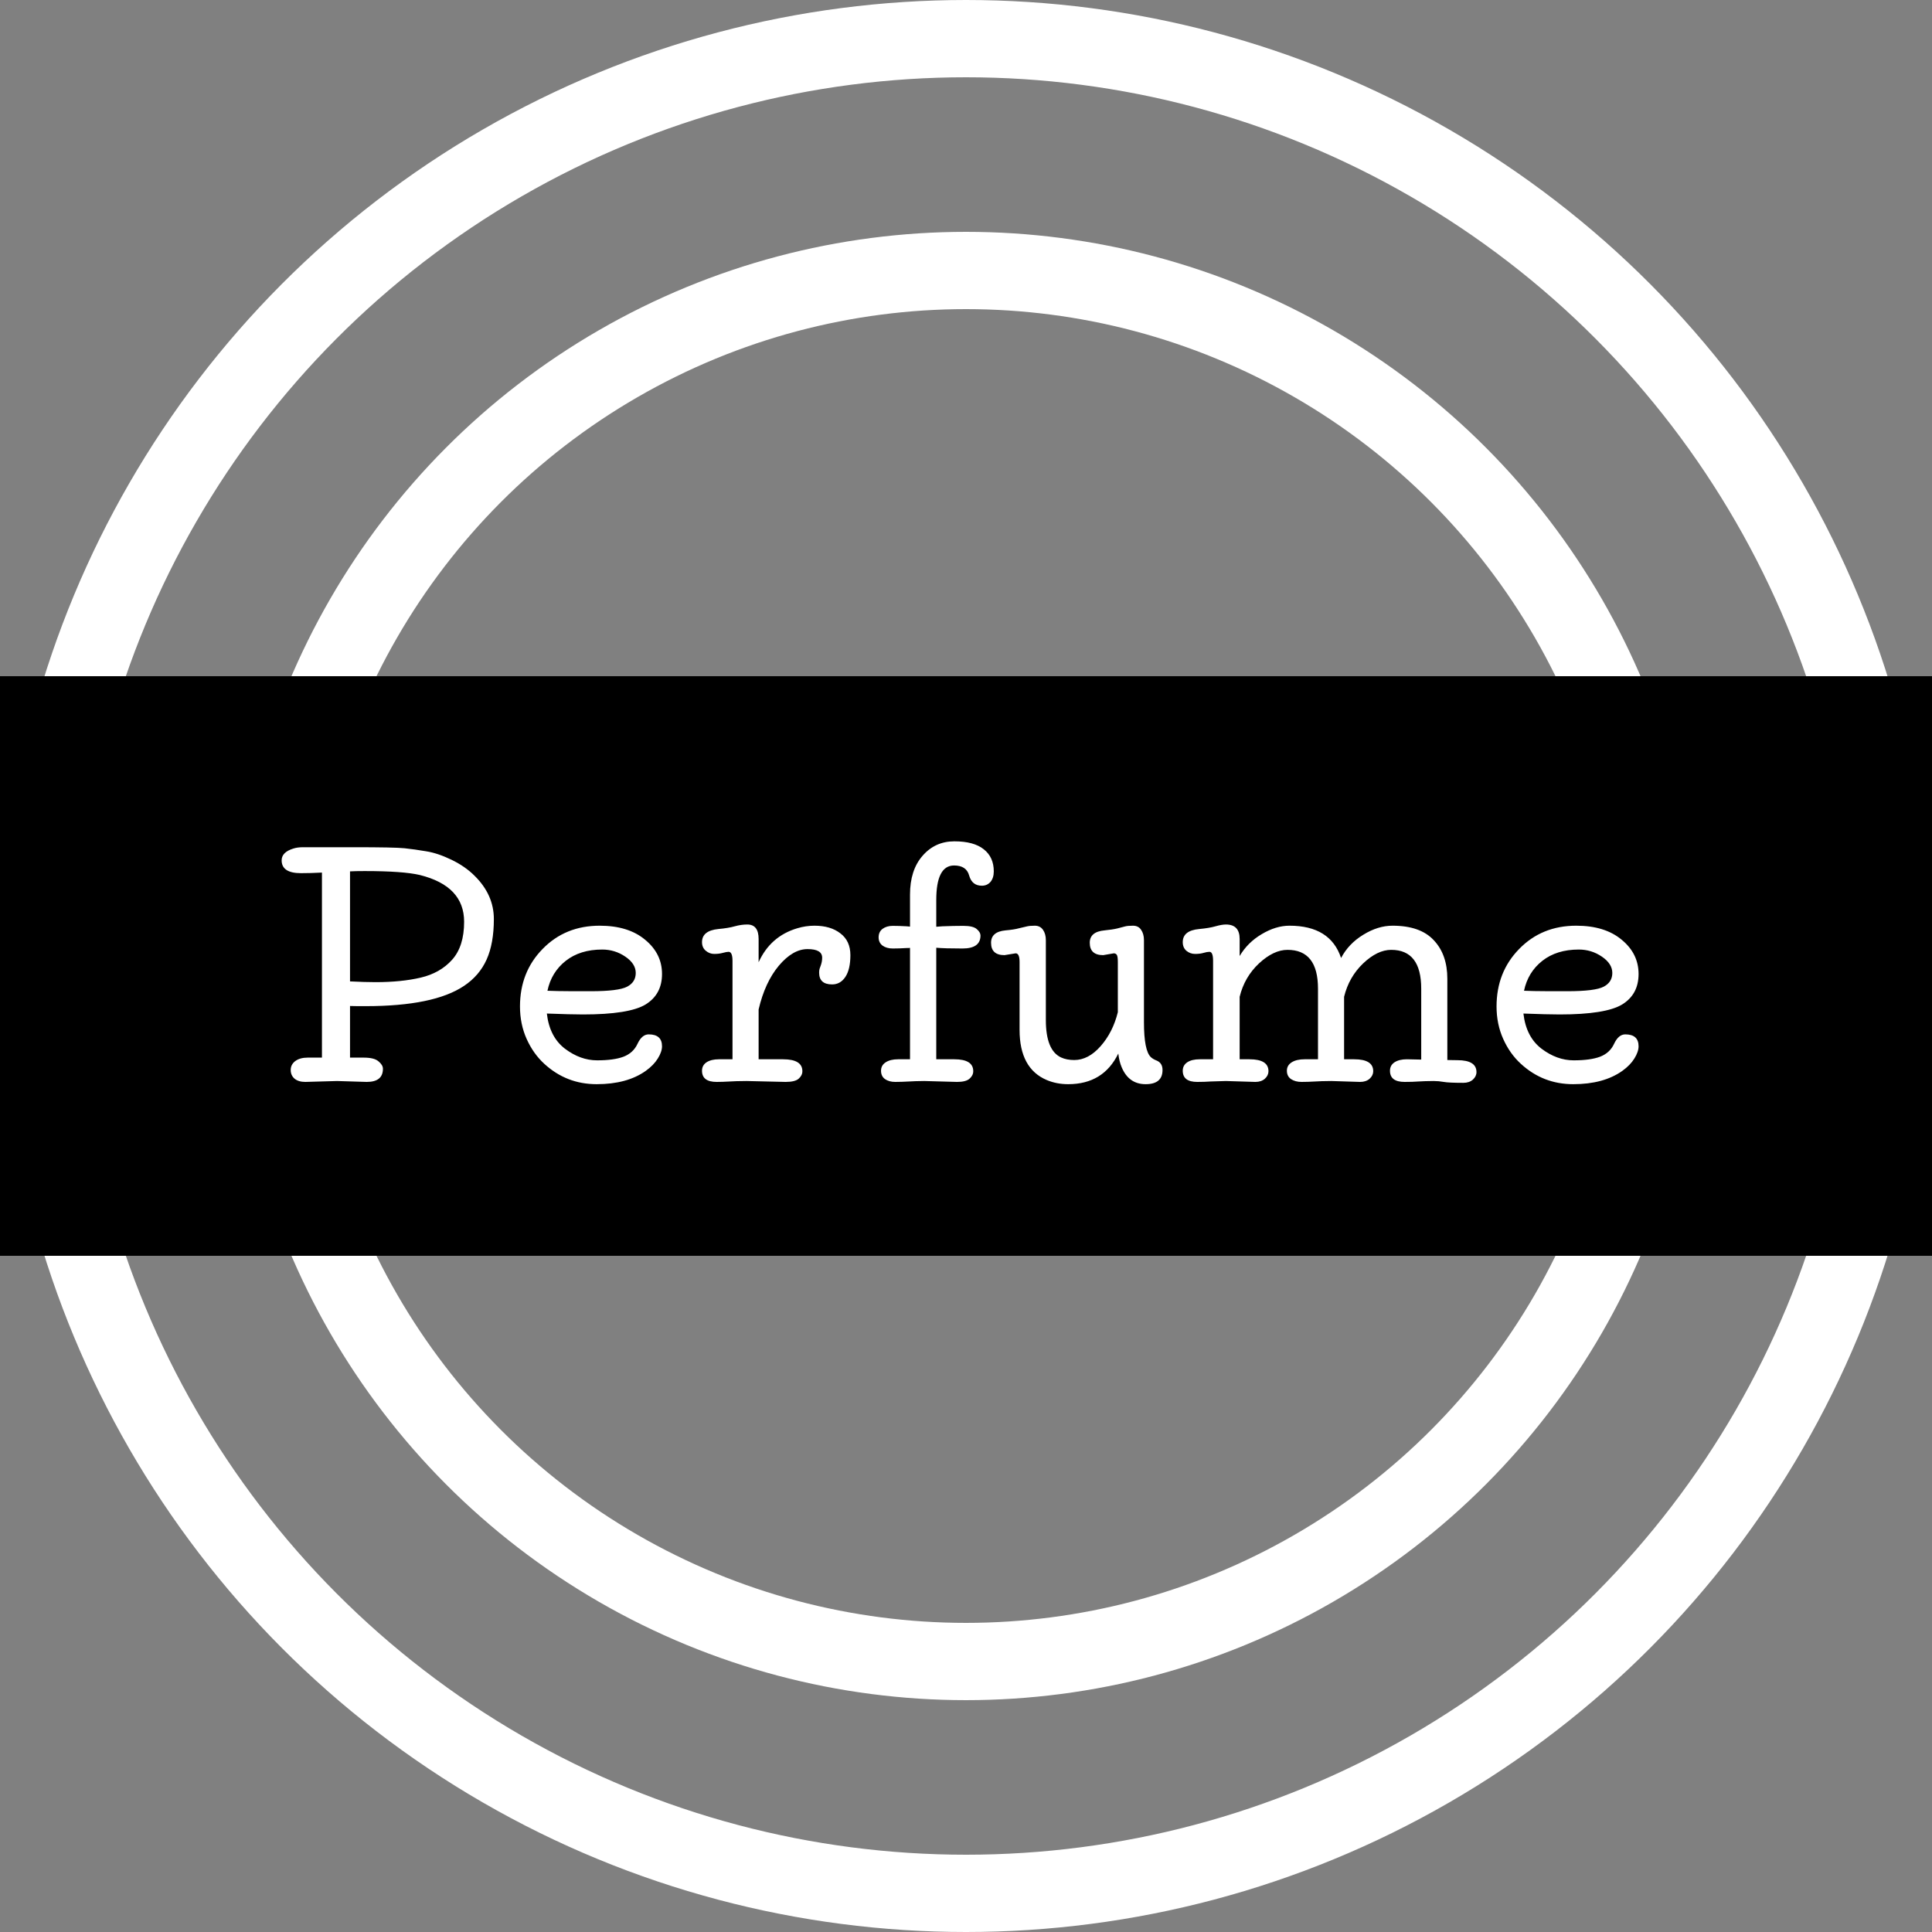 <svg width="100" height="100" viewBox="0 0 100 100" fill="none" xmlns="http://www.w3.org/2000/svg">
<rect x="0" y="0" width="100" height="100" fill="#808080" stroke="none"/>
<circle cx="50" cy="50" r="48" stroke="white" stroke-width="4"/>
<circle cx="50" cy="50" r="36" stroke="white" stroke-width="4"/>
<rect y="35" width="100" height="30" fill="black"/>
<path d="M18.875 45.086C18.557 45.086 18.305 45.091 18.117 45.102V50.797C18.638 50.823 19.078 50.836 19.438 50.836C20.328 50.836 21.107 50.758 21.773 50.602C22.445 50.445 22.987 50.138 23.398 49.68C23.815 49.216 24.023 48.56 24.023 47.711C24.023 46.477 23.258 45.669 21.727 45.289C21.148 45.154 20.198 45.086 18.875 45.086ZM17.445 55.953L15.805 56C15.57 56 15.385 55.945 15.25 55.836C15.115 55.721 15.047 55.57 15.047 55.383C15.047 55.195 15.125 55.042 15.281 54.922C15.443 54.802 15.656 54.742 15.922 54.742H16.664V45.164C16.279 45.185 15.917 45.195 15.578 45.195C14.912 45.195 14.578 44.974 14.578 44.531C14.578 44.25 14.779 44.047 15.18 43.922C15.32 43.875 15.492 43.852 15.695 43.852H18.305C19.727 43.852 20.607 43.87 20.945 43.906C21.289 43.943 21.659 43.995 22.055 44.062C22.456 44.125 22.893 44.271 23.367 44.5C23.841 44.729 24.24 45.005 24.562 45.328C25.229 45.984 25.562 46.732 25.562 47.57C25.562 48.409 25.438 49.107 25.188 49.664C24.938 50.221 24.547 50.677 24.016 51.031C22.974 51.729 21.279 52.078 18.93 52.078C18.794 52.078 18.659 52.078 18.523 52.078C18.388 52.078 18.253 52.075 18.117 52.07V54.742H18.828C19.193 54.742 19.448 54.807 19.594 54.938C19.745 55.062 19.82 55.19 19.82 55.32C19.82 55.773 19.542 56 18.984 56L17.445 55.953ZM28.336 51.281L28.875 51.297C29.052 51.302 29.62 51.305 30.578 51.305C31.537 51.305 32.164 51.227 32.461 51.07C32.758 50.914 32.906 50.677 32.906 50.359C32.906 50.042 32.727 49.76 32.367 49.516C32.008 49.271 31.609 49.148 31.172 49.148C30.406 49.148 29.776 49.344 29.281 49.734C28.787 50.125 28.471 50.641 28.336 51.281ZM33.578 53.539C34.036 53.539 34.266 53.745 34.266 54.156C34.266 54.344 34.193 54.555 34.047 54.789C33.906 55.018 33.698 55.232 33.422 55.43C32.776 55.888 31.93 56.117 30.883 56.117C29.841 56.117 28.938 55.766 28.172 55.062C27.792 54.714 27.487 54.284 27.258 53.773C27.029 53.263 26.914 52.703 26.914 52.094C26.914 50.906 27.305 49.914 28.086 49.117C28.867 48.315 29.852 47.914 31.039 47.914C32.029 47.914 32.812 48.156 33.391 48.641C33.974 49.12 34.266 49.711 34.266 50.414C34.266 51.117 33.982 51.643 33.414 51.992C32.846 52.336 31.768 52.508 30.18 52.508C29.758 52.508 29.133 52.492 28.305 52.461C28.398 53.268 28.711 53.875 29.242 54.281C29.773 54.682 30.328 54.883 30.906 54.883C31.484 54.883 31.94 54.82 32.273 54.695C32.612 54.565 32.854 54.341 33 54.023C33.151 53.7 33.344 53.539 33.578 53.539ZM40.664 56L38.641 55.953C38.406 55.953 38.234 55.956 38.125 55.961L37.781 55.977C37.521 55.992 37.292 56 37.094 56C36.589 56 36.336 55.807 36.336 55.422C36.336 55.234 36.414 55.089 36.57 54.984C36.732 54.88 36.945 54.828 37.211 54.828H37.914V49.734C37.914 49.422 37.846 49.266 37.711 49.266C37.648 49.266 37.55 49.284 37.414 49.32C37.284 49.357 37.135 49.375 36.969 49.375C36.807 49.375 36.661 49.32 36.531 49.211C36.401 49.102 36.336 48.953 36.336 48.766C36.336 48.37 36.617 48.143 37.18 48.086C37.529 48.055 37.812 48.008 38.031 47.945C38.255 47.883 38.471 47.852 38.68 47.852C39.07 47.852 39.266 48.102 39.266 48.602V49.805C39.672 48.909 40.339 48.323 41.266 48.047C41.562 47.958 41.859 47.914 42.156 47.914C42.714 47.914 43.161 48.047 43.5 48.312C43.844 48.573 44.016 48.948 44.016 49.438C44.016 49.927 43.93 50.302 43.758 50.562C43.586 50.823 43.357 50.953 43.07 50.953C42.622 50.953 42.398 50.75 42.398 50.344C42.398 50.26 42.406 50.193 42.422 50.141L42.484 49.969C42.531 49.839 42.555 49.706 42.555 49.57C42.555 49.273 42.302 49.125 41.797 49.125C41.292 49.125 40.797 49.411 40.312 49.984C39.833 50.557 39.484 51.312 39.266 52.25V54.828H40.531C41.198 54.828 41.531 55.034 41.531 55.445C41.531 55.591 41.466 55.721 41.336 55.836C41.211 55.945 40.987 56 40.664 56ZM49.539 56L47.844 55.953C47.656 55.953 47.508 55.956 47.398 55.961L47.055 55.977C46.789 55.992 46.55 56 46.336 56C46.122 56 45.945 55.95 45.805 55.852C45.669 55.753 45.602 55.609 45.602 55.422C45.602 55.234 45.682 55.089 45.844 54.984C46.005 54.88 46.219 54.828 46.484 54.828H47.102V49.062C47.07 49.068 47.042 49.07 47.016 49.07H46.93C46.664 49.086 46.425 49.094 46.211 49.094C45.997 49.094 45.82 49.044 45.68 48.945C45.544 48.841 45.477 48.698 45.477 48.516C45.477 48.328 45.544 48.182 45.68 48.078C45.82 47.974 45.997 47.922 46.211 47.922C46.425 47.922 46.664 47.93 46.93 47.945L47.102 47.961V46.305C47.102 45.461 47.318 44.792 47.75 44.297C48.182 43.797 48.732 43.547 49.398 43.547C50.07 43.547 50.578 43.685 50.922 43.961C51.266 44.232 51.438 44.612 51.438 45.102C51.438 45.331 51.38 45.513 51.266 45.648C51.151 45.779 51.003 45.844 50.82 45.844C50.482 45.844 50.263 45.669 50.164 45.32C50.07 44.971 49.81 44.797 49.383 44.797C48.768 44.797 48.461 45.393 48.461 46.586V47.969L48.781 47.945C49.161 47.93 49.521 47.922 49.859 47.922C50.203 47.922 50.438 47.979 50.562 48.094C50.688 48.203 50.75 48.312 50.75 48.422C50.75 48.87 50.44 49.094 49.82 49.094C49.2 49.094 48.747 49.081 48.461 49.055V54.828H49.398C50.05 54.828 50.375 55.034 50.375 55.445C50.375 55.591 50.31 55.721 50.18 55.836C50.055 55.945 49.841 56 49.539 56ZM57.883 54.531C57.367 55.589 56.503 56.117 55.289 56.117C54.893 56.117 54.526 56.047 54.188 55.906C53.245 55.51 52.773 54.643 52.773 53.305V49.797C52.773 49.495 52.706 49.344 52.57 49.344L51.992 49.438C51.529 49.438 51.297 49.224 51.297 48.797C51.297 48.417 51.547 48.203 52.047 48.156C52.344 48.13 52.575 48.094 52.742 48.047L53.141 47.953C53.24 47.927 53.38 47.914 53.562 47.914C53.745 47.914 53.885 47.984 53.984 48.125C54.083 48.266 54.133 48.445 54.133 48.664V52.797C54.133 53.844 54.396 54.49 54.922 54.734C55.115 54.823 55.341 54.867 55.602 54.867C56.091 54.867 56.547 54.628 56.969 54.148C57.391 53.669 57.688 53.083 57.859 52.391V49.797C57.859 49.599 57.841 49.474 57.805 49.422C57.768 49.37 57.716 49.344 57.648 49.344L57.102 49.438C56.638 49.438 56.406 49.224 56.406 48.797C56.406 48.417 56.661 48.203 57.172 48.156C57.443 48.13 57.664 48.096 57.836 48.055L58.227 47.953C58.32 47.927 58.458 47.914 58.641 47.914C58.828 47.914 58.969 47.984 59.062 48.125C59.161 48.266 59.211 48.445 59.211 48.664V52.914C59.211 53.893 59.331 54.495 59.57 54.719C59.643 54.786 59.74 54.844 59.859 54.891C60.068 54.974 60.172 55.138 60.172 55.383C60.172 55.872 59.88 56.117 59.297 56.117C58.719 56.117 58.307 55.828 58.062 55.25C57.974 55.047 57.914 54.807 57.883 54.531ZM64.977 56L63.453 55.953L62.664 55.977C62.461 55.992 62.229 56 61.969 56C61.469 56 61.219 55.807 61.219 55.422C61.219 55.234 61.297 55.089 61.453 54.984C61.609 54.88 61.825 54.828 62.102 54.828H62.789V49.734C62.789 49.422 62.727 49.266 62.602 49.266C62.523 49.266 62.422 49.284 62.297 49.32C62.177 49.357 62.031 49.375 61.859 49.375C61.688 49.375 61.536 49.32 61.406 49.211C61.281 49.102 61.219 48.953 61.219 48.766C61.219 48.365 61.503 48.138 62.07 48.086C62.414 48.055 62.695 48.008 62.914 47.945C63.133 47.883 63.312 47.852 63.453 47.852C63.927 47.852 64.164 48.102 64.164 48.602V49.484C64.44 49.016 64.82 48.638 65.305 48.352C65.794 48.06 66.273 47.914 66.742 47.914C68.154 47.914 69.044 48.471 69.414 49.586C69.674 49.091 70.057 48.69 70.562 48.383C71.068 48.07 71.573 47.914 72.078 47.914C73.037 47.914 73.747 48.164 74.211 48.664C74.68 49.159 74.914 49.825 74.914 50.664V54.867L75.438 54.875C76.094 54.875 76.422 55.081 76.422 55.492C76.422 55.638 76.359 55.768 76.234 55.883C76.109 55.992 75.945 56.047 75.742 56.047C75.237 56.047 74.898 56.031 74.727 56C74.555 55.969 74.38 55.953 74.203 55.953C74.026 55.953 73.88 55.956 73.766 55.961L73.422 55.977C73.234 55.992 72.995 56 72.703 56C72.198 56 71.945 55.807 71.945 55.422C71.945 55.234 72.023 55.089 72.18 54.984C72.341 54.88 72.555 54.828 72.82 54.828L73.562 54.844V51.172C73.562 49.833 73.044 49.164 72.008 49.164C71.534 49.164 71.049 49.398 70.555 49.867C70.065 50.336 69.737 50.911 69.57 51.594V54.828H70.094C70.75 54.828 71.078 55.034 71.078 55.445C71.078 55.591 71.016 55.721 70.891 55.836C70.766 55.945 70.602 56 70.398 56L68.914 55.953C68.695 55.953 68.531 55.956 68.422 55.961L68.078 55.977C67.828 55.992 67.591 56 67.367 56C67.148 56 66.966 55.95 66.82 55.852C66.68 55.753 66.609 55.609 66.609 55.422C66.609 55.234 66.693 55.089 66.859 54.984C67.026 54.88 67.247 54.828 67.523 54.828H68.219V51.172C68.219 49.833 67.693 49.164 66.641 49.164C66.162 49.164 65.669 49.398 65.164 49.867C64.664 50.336 64.331 50.911 64.164 51.594V54.828H64.672C65.328 54.828 65.656 55.034 65.656 55.445C65.656 55.591 65.594 55.721 65.469 55.836C65.344 55.945 65.18 56 64.977 56ZM78.883 51.281L79.422 51.297C79.599 51.302 80.167 51.305 81.125 51.305C82.083 51.305 82.711 51.227 83.008 51.07C83.305 50.914 83.453 50.677 83.453 50.359C83.453 50.042 83.273 49.76 82.914 49.516C82.555 49.271 82.156 49.148 81.719 49.148C80.953 49.148 80.323 49.344 79.828 49.734C79.333 50.125 79.018 50.641 78.883 51.281ZM84.125 53.539C84.583 53.539 84.812 53.745 84.812 54.156C84.812 54.344 84.74 54.555 84.594 54.789C84.453 55.018 84.245 55.232 83.969 55.43C83.323 55.888 82.477 56.117 81.43 56.117C80.388 56.117 79.484 55.766 78.719 55.062C78.338 54.714 78.034 54.284 77.805 53.773C77.576 53.263 77.461 52.703 77.461 52.094C77.461 50.906 77.852 49.914 78.633 49.117C79.414 48.315 80.398 47.914 81.586 47.914C82.576 47.914 83.359 48.156 83.938 48.641C84.521 49.12 84.812 49.711 84.812 50.414C84.812 51.117 84.529 51.643 83.961 51.992C83.393 52.336 82.315 52.508 80.727 52.508C80.305 52.508 79.68 52.492 78.852 52.461C78.945 53.268 79.258 53.875 79.789 54.281C80.32 54.682 80.875 54.883 81.453 54.883C82.031 54.883 82.487 54.82 82.82 54.695C83.159 54.565 83.401 54.341 83.547 54.023C83.698 53.7 83.891 53.539 84.125 53.539Z" fill="white"/>
</svg>
